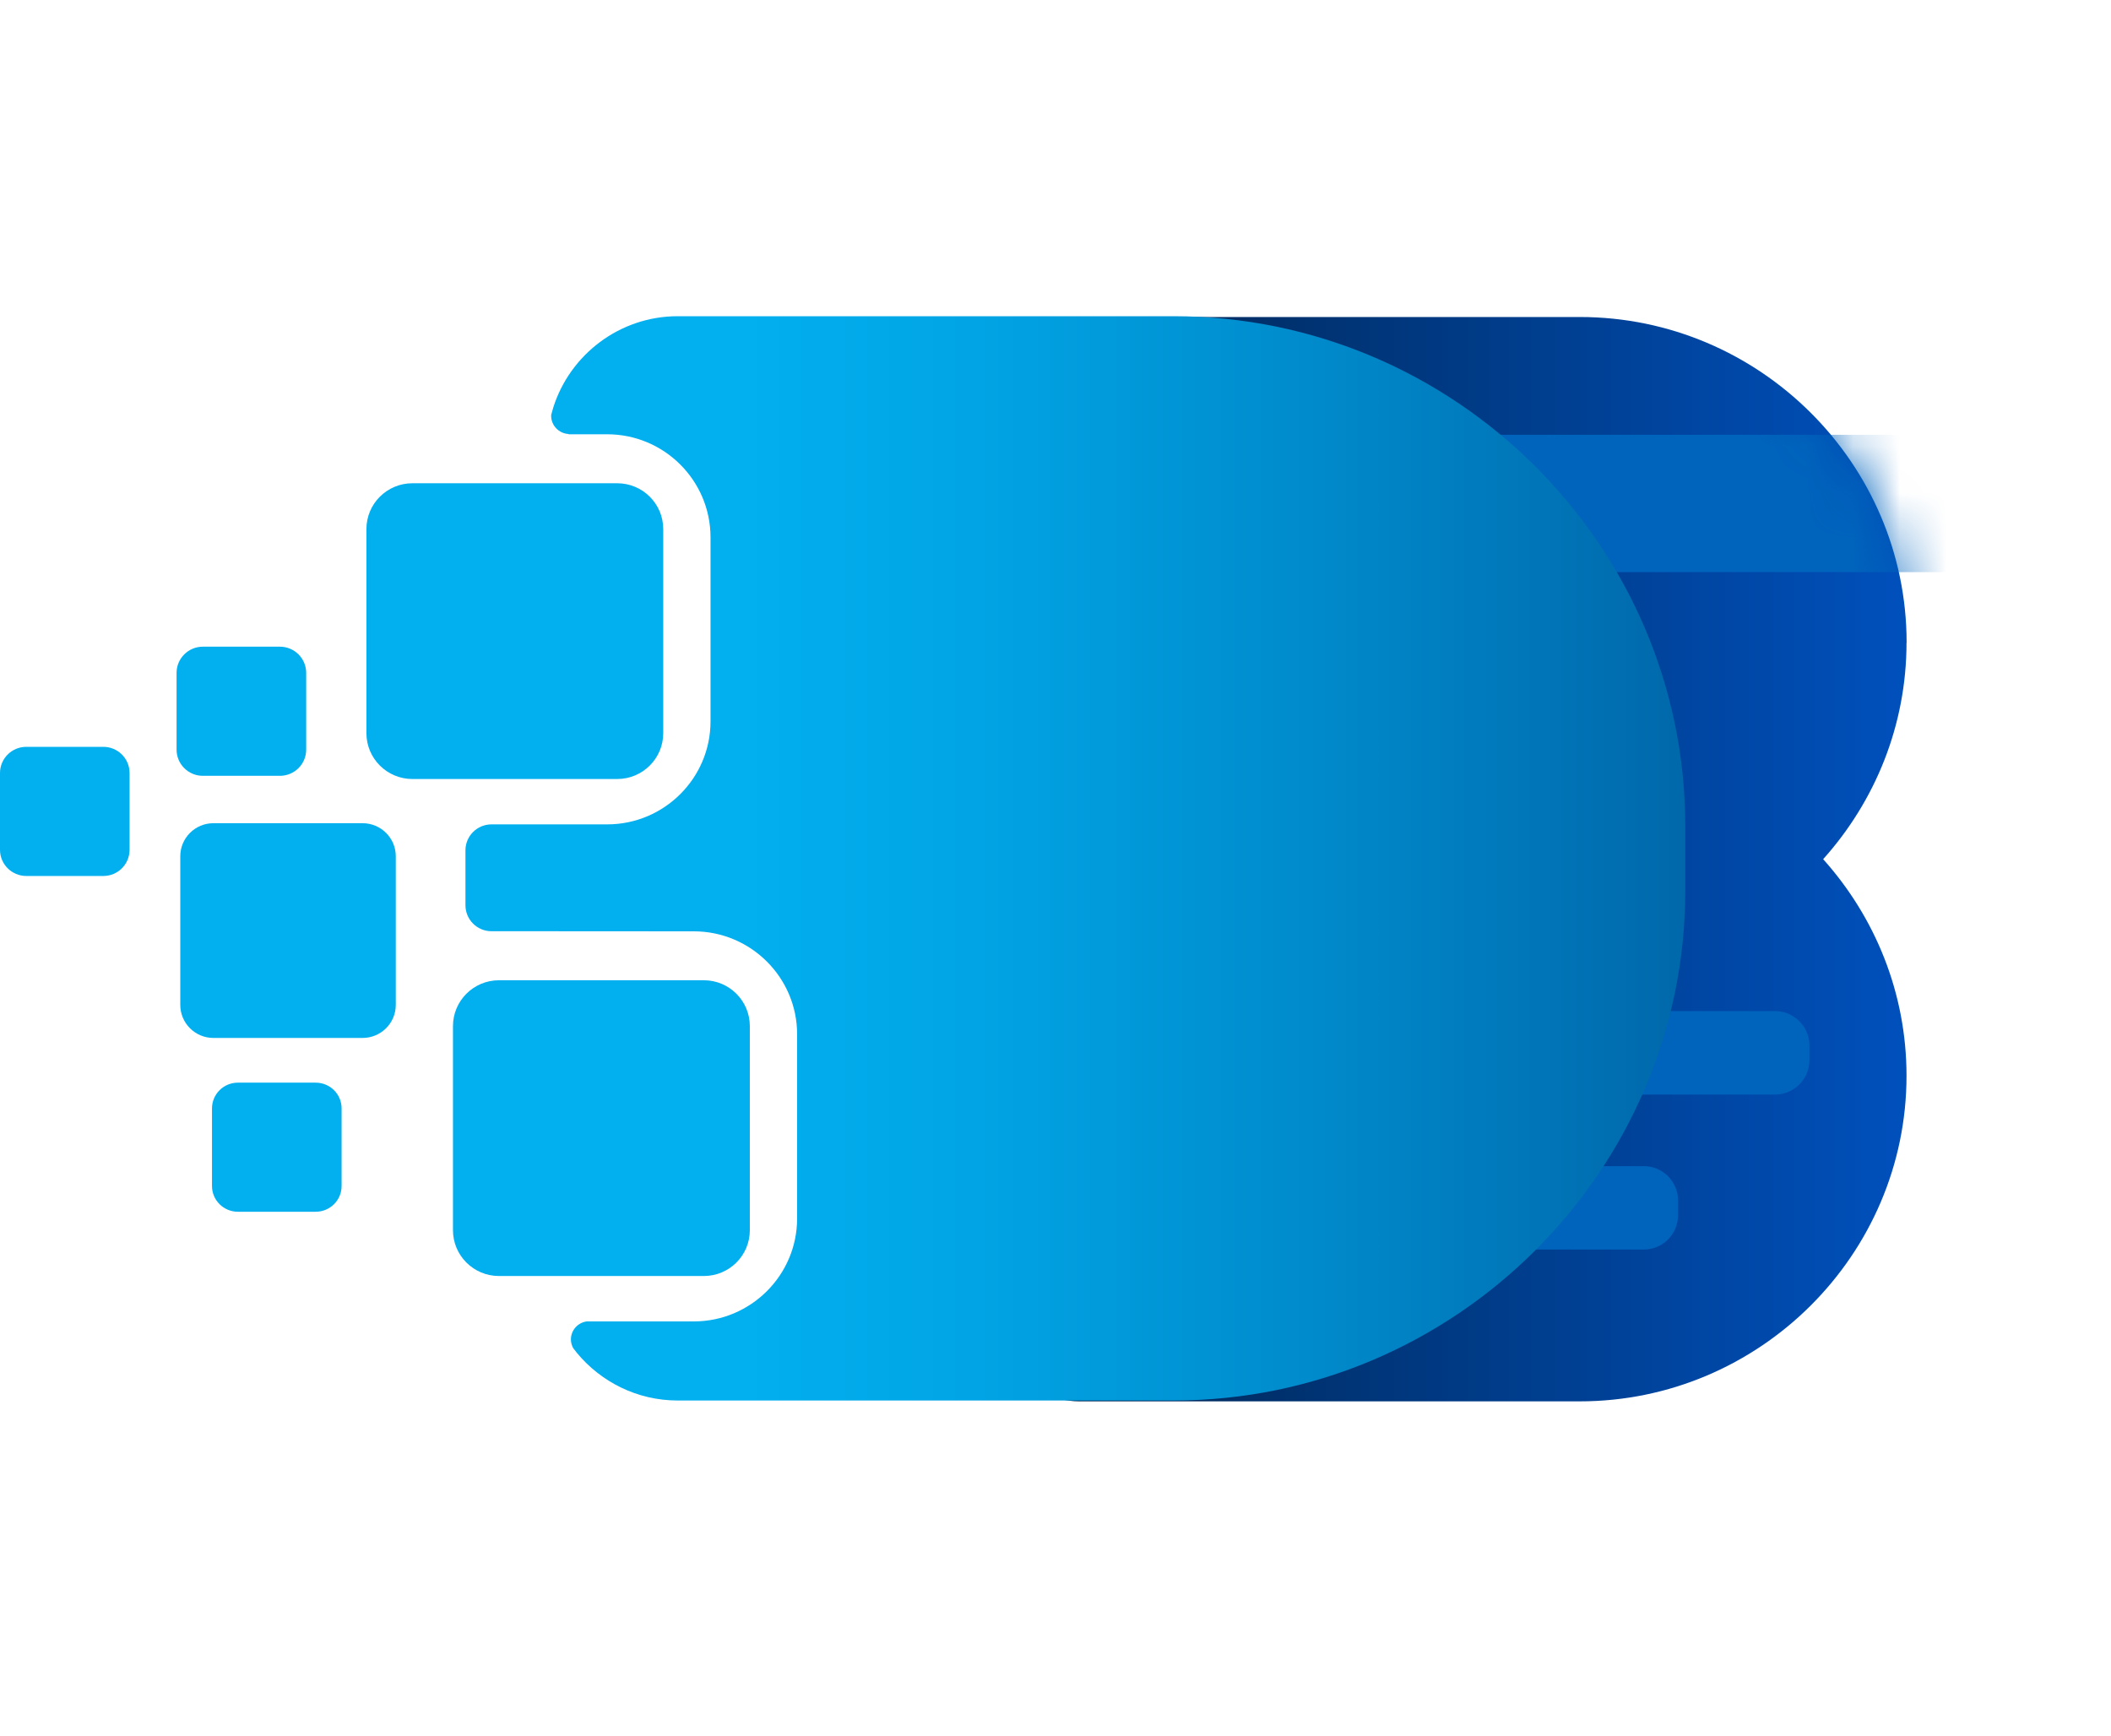 <svg width="45" height="37" viewBox="0 0 45 37" fill="none" xmlns="http://www.w3.org/2000/svg">
<path d="M40.643 13.699C40.643 9.882 37.509 6.758 33.677 6.758H22.988C22.009 6.758 20.426 7.859 20.426 9.31V27.31C20.565 28.872 22.023 29.874 23 29.874H33.675C37.505 29.874 40.641 26.752 40.641 22.933C40.641 21.164 39.967 19.546 38.864 18.316C39.967 17.086 40.641 15.468 40.641 13.699H40.643Z" fill="url(#paint0_linear_885_936)"/>
<mask id="mask0_885_936" style="mask-type:luminance" maskUnits="userSpaceOnUse" x="20" y="6" width="21" height="24">
<path d="M40.643 13.699C40.643 9.882 37.509 6.758 33.677 6.758H22.988C21.855 6.758 20.426 7.942 20.426 9.525V27.31C20.692 29.275 22.191 29.874 23.168 29.874H33.675C37.505 29.874 40.641 26.752 40.641 22.933C40.641 21.164 39.967 19.546 38.864 18.316C39.967 17.086 40.641 15.468 40.641 13.699H40.643Z" fill="white"/>
</mask>
<g mask="url(#mask0_885_936)">
<path d="M42.144 9.269H19.524C18.857 9.269 18.317 9.807 18.317 10.471V10.994C18.317 11.658 18.857 12.197 19.524 12.197H42.144C42.811 12.197 43.351 11.658 43.351 10.994V10.471C43.351 9.807 42.811 9.269 42.144 9.269Z" fill="#0063BC"/>
<path d="M37.837 21.554H23.736C23.331 21.554 23.002 21.882 23.002 22.286V22.602C23.002 23.006 23.331 23.334 23.736 23.334H37.837C38.242 23.334 38.571 23.006 38.571 22.602V22.286C38.571 21.882 38.242 21.554 37.837 21.554Z" fill="#0063BC"/>
<path d="M35.037 24.859H32.094C31.689 24.859 31.36 25.186 31.36 25.59V25.907C31.36 26.311 31.689 26.638 32.094 26.638H35.037C35.442 26.638 35.771 26.311 35.771 25.907V25.59C35.771 25.186 35.442 24.859 35.037 24.859Z" fill="#0063BC"/>
</g>
<path d="M13.157 10.302H8.792C8.25 10.302 7.811 10.739 7.811 11.279V15.63C7.811 16.169 8.25 16.607 8.792 16.607H13.157C13.699 16.607 14.138 16.169 14.138 15.63V11.279C14.138 10.739 13.699 10.302 13.157 10.302Z" fill="#02AFEF"/>
<path d="M15.003 20.897H10.637C10.095 20.897 9.656 21.335 9.656 21.875V26.225C9.656 26.765 10.095 27.202 10.637 27.202H15.003C15.545 27.202 15.984 26.765 15.984 26.225V21.875C15.984 21.335 15.545 20.897 15.003 20.897Z" fill="#02AFEF"/>
<path d="M7.729 17.549H4.55C4.159 17.549 3.843 17.865 3.843 18.254V21.422C3.843 21.811 4.159 22.127 4.55 22.127H7.729C8.12 22.127 8.437 21.811 8.437 21.422V18.254C8.437 17.865 8.12 17.549 7.729 17.549Z" fill="#02AFEF"/>
<path d="M5.967 13.786H4.324C4.015 13.786 3.764 14.036 3.764 14.344V15.981C3.764 16.289 4.015 16.539 4.324 16.539H5.967C6.276 16.539 6.527 16.289 6.527 15.981V14.344C6.527 14.036 6.276 13.786 5.967 13.786Z" fill="#02AFEF"/>
<path d="M2.203 15.921H0.56C0.251 15.921 0 16.171 0 16.479V18.116C0 18.424 0.251 18.674 0.56 18.674H2.203C2.512 18.674 2.762 18.424 2.762 18.116V16.479C2.762 16.171 2.512 15.921 2.203 15.921Z" fill="#02AFEF"/>
<path d="M6.73 23.08H5.071C4.766 23.08 4.519 23.326 4.519 23.629V25.283C4.519 25.586 4.766 25.832 5.071 25.832H6.73C7.035 25.832 7.282 25.586 7.282 25.283V23.629C7.282 23.326 7.035 23.08 6.73 23.08Z" fill="#02AFEF"/>
<path d="M12.118 9.258H12.944C14.159 9.258 15.146 10.244 15.146 11.453V15.38C15.146 16.59 14.157 17.574 12.944 17.574H11.662C11.662 17.574 11.656 17.574 11.652 17.574H10.478C10.171 17.574 9.922 17.822 9.922 18.128V19.298C9.922 19.604 10.171 19.852 10.478 19.852H11.647L14.789 19.854C16.005 19.854 16.992 20.839 16.992 22.048V25.975C16.992 27.186 16.003 28.17 14.789 28.17H12.506C12.317 28.196 12.17 28.358 12.17 28.554C12.17 28.622 12.189 28.684 12.218 28.738L12.296 28.839C12.809 29.459 13.582 29.856 14.447 29.856H25.016C31.016 29.856 35.925 24.964 35.925 18.986V17.611C35.925 11.633 31.016 6.741 25.016 6.741H14.447C13.207 6.741 12.151 7.562 11.795 8.684L11.751 8.839C11.751 8.839 11.749 8.855 11.749 8.864C11.749 9.07 11.913 9.24 12.118 9.252" fill="url(#paint1_linear_885_936)"/>
<defs>
<linearGradient id="paint0_linear_885_936" x1="20.428" y1="18.316" x2="40.643" y2="18.316" gradientUnits="userSpaceOnUse">
<stop offset="0.14" stop-color="#002857"/>
<stop offset="1" stop-color="#0050BC"/>
</linearGradient>
<linearGradient id="paint1_linear_885_936" x1="9.924" y1="18.304" x2="35.925" y2="18.304" gradientUnits="userSpaceOnUse">
<stop offset="0.23" stop-color="#02AFEF"/>
<stop offset="0.41" stop-color="#01A5E5"/>
<stop offset="0.7" stop-color="#008ACB"/>
<stop offset="1" stop-color="#0068AB"/>
</linearGradient>
</defs>
</svg>
